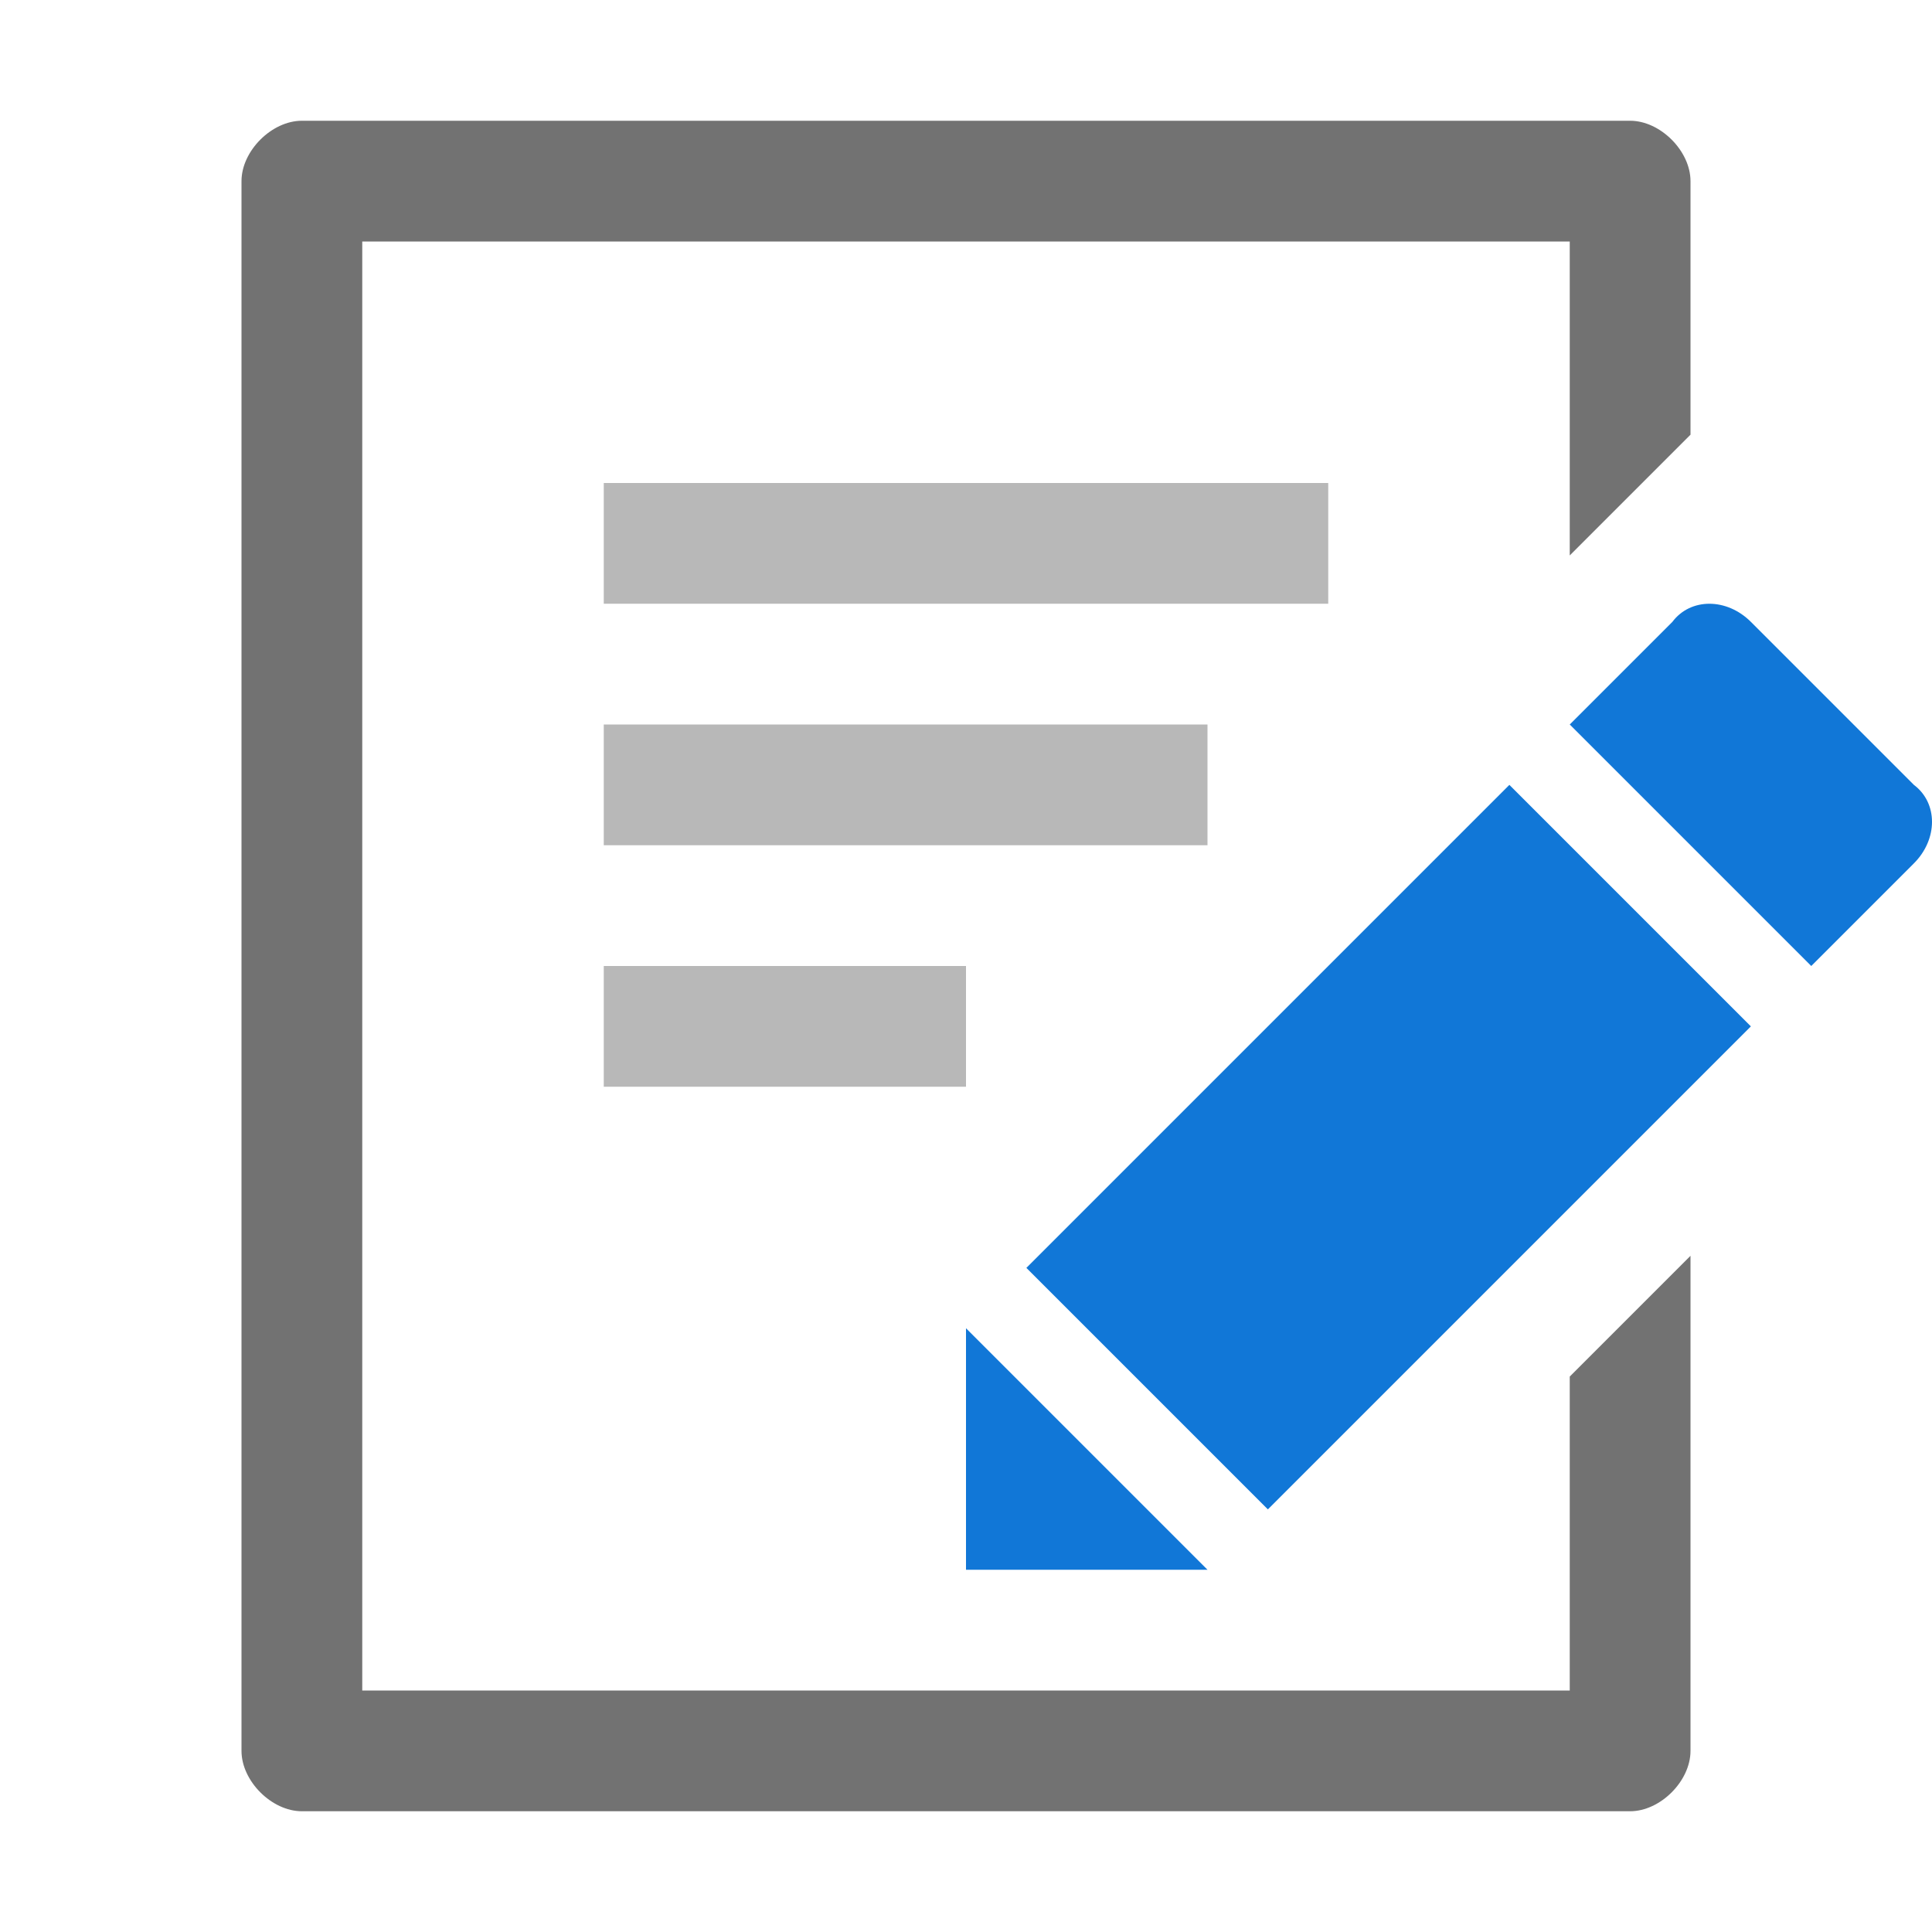 <?xml version="1.0" encoding="utf-8"?>
<!-- Generator: Adobe Illustrator 23.0.1, SVG Export Plug-In . SVG Version: 6.00 Build 0)  -->
<svg version="1.1" id="RichEdit" xmlns="http://www.w3.org/2000/svg" xmlns:xlink="http://www.w3.org/1999/xlink" x="0px" y="0px"
	 viewBox="0 0 32 32" style="enable-background:new 0 0 32 32;" xml:space="preserve">
<style type="text/css">
	.Black{fill:#727272;}
	.Blue{fill:#1177D7;}
	.st0{opacity:0.5;}
</style>
<g class="st0">
	<path class="Black" d="M22,10H10V8h12V10z M20,12H10v2h10V12z M16,16h-6v2h6V16z"/>
</g>
<path class="Black" d="M26,22.8V28H6V4h20v5.2l2-2V3c0-0.5-0.5-1-1-1H5C4.5,2,4,2.5,4,3v26c0,0.5,0.5,1,1,1h22c0.5,0,1-0.5,1-1v-8.2
	L26,22.8z"/>
<path class="Blue" d="M29,17l-8,8l-4-4l8-8L29,17z M30,16l1.7-1.7c0.4-0.4,0.4-1,0-1.3L29,10.3c-0.4-0.4-1-0.4-1.3,0L26,12L30,16z
	 M16,22v4h4L16,22z"/>
</svg>
